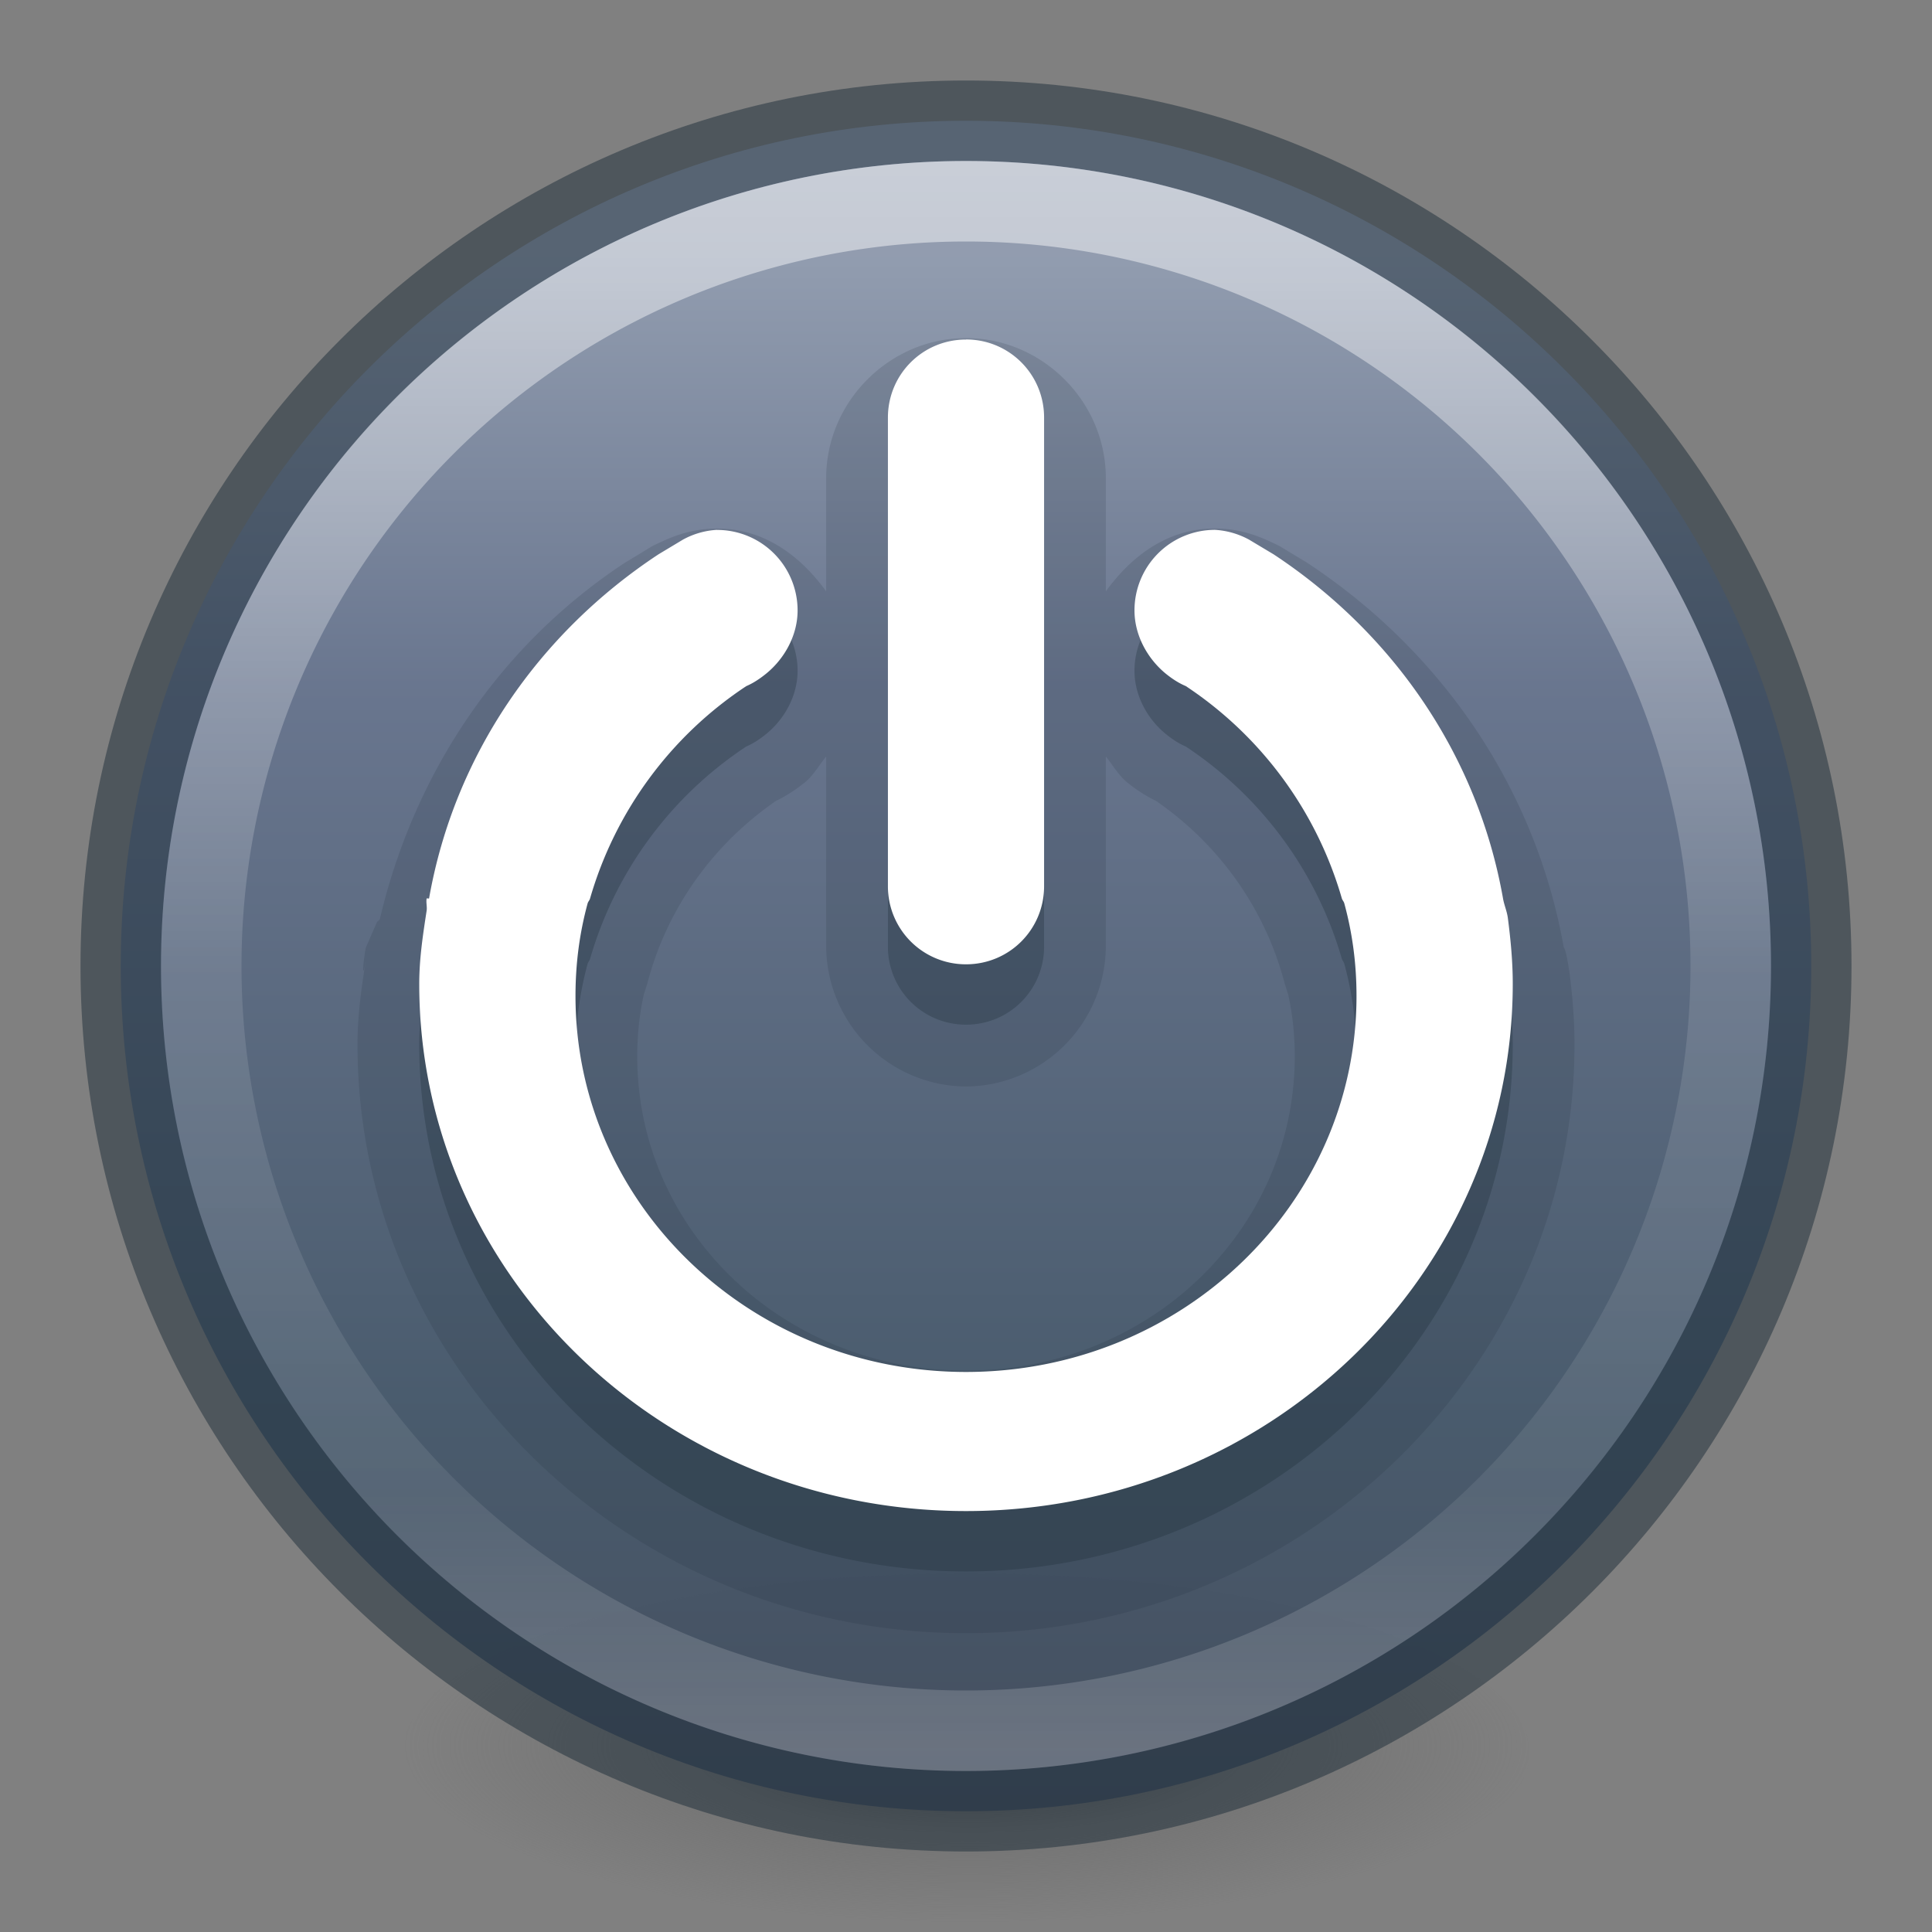 <?xml version="1.0" encoding="UTF-8" standalone="no"?><svg xmlns="http://www.w3.org/2000/svg" xmlns:xlink="http://www.w3.org/1999/xlink" width="24" height="24"><rect width="100%" height="100%" fill="#808080" stroke="none"/><defs><linearGradient id="a"><stop offset="0" stop-color="#fff"/><stop offset=".508" stop-color="#fff" stop-opacity=".235"/><stop offset=".835" stop-color="#fff" stop-opacity=".157"/><stop offset="1" stop-color="#fff" stop-opacity=".392"/></linearGradient><linearGradient id="f" x1="71.204" x2="71.204" y1="6.238" y2="44.341" gradientTransform="translate(-24.836 -1.021) scale(.514)" gradientUnits="userSpaceOnUse" xlink:href="#a"/><linearGradient id="e" x1="2035.165" x2="2035.165" y1="3208.074" y2="3241.997" gradientTransform="matrix(.805 0 0 .602 -1628.82 -1928.08)" gradientUnits="userSpaceOnUse" xlink:href="#b"/><radialGradient id="d" cx="99.157" cy="186.171" r="62.769" fx="99.157" fy="186.171" gradientTransform="matrix(.112 0 0 .035 .942 15.167)" gradientUnits="userSpaceOnUse" xlink:href="#c"/><linearGradient id="c"><stop offset="0" stop-color="#3d3d3d"/><stop offset=".5" stop-color="#686868" stop-opacity=".498"/><stop offset="1" stop-color="#686868" stop-opacity="0"/></linearGradient><linearGradient id="b"><stop offset="0" stop-color="#919caf"/><stop offset=".262" stop-color="#68758e"/><stop offset=".705" stop-color="#485a6c"/><stop offset="1" stop-color="#444c5c"/></linearGradient></defs><path fill="url(#d)" d="M19 21.773a7 2.227 0 0 1-14 0 7 2.227 0 1 1 14 0z"/><path fill="url(#e)" d="M12 1.5C6.206 1.5 1.5 6.206 1.5 12S6.206 22.5 12 22.5 22.5 17.794 22.5 12 17.794 1.5 12 1.5z" color="#000" opacity=".99"/><path fill="none" stroke="#1c2c38" stroke-linecap="round" stroke-linejoin="round" d="M12 1.5C6.206 1.5 1.5 6.206 1.5 12S6.206 22.5 12 22.5 22.5 17.794 22.5 12 17.794 1.5 12 1.5z" color="#000" opacity=".5"/><path fill="none" stroke="url(#f)" stroke-linecap="round" stroke-linejoin="round" d="M21.5 12a9.5 9.5 0 1 1-19 0 9.5 9.5 0 0 1 19 0z" color="#000" opacity=".5"/><path fill="#1c2c38" d="M12 4.2c-.95 0-1.737.79-1.737 1.738v1.408c-.323-.444-.77-.78-1.355-.78-.35 0-.599.12-.753.193a.768.768 0 0 0-.07.036l-.302.184a.768.768 0 0 0-.027.016c-1.544 1.019-2.61 2.6-3.038 4.425a3.413 3.413 0 0 1-.035.034l-.138.316a.768.768 0 0 0-.003.013c-.05.295-.03.355-.002.17l.001-.004c-.045.297-.1.635-.1 1.024 0 4.047 3.408 7.315 7.559 7.315 4.15 0 7.559-3.268 7.559-7.315 0-.324-.028-.63-.066-.92a.768.768 0 0 0-.002-.002c-.03-.226-.071-.314-.064-.274-.351-1.992-1.53-3.692-3.183-4.782a.768.768 0 0 0-.027-.017l-.303-.183a.768.768 0 0 0-.069-.036c-.154-.073-.403-.194-.753-.194-.584 0-1.032.337-1.355.781V5.938C13.737 4.99 12.95 4.2 12 4.2zm-1.737 5.197v2.363A1.75 1.75 0 0 0 12 13.497a1.75 1.75 0 0 0 1.737-1.737V9.397c.088.11.159.236.265.322.114.092.248.185.428.261l-.126-.069c.79.525 1.37 1.31 1.628 2.21.079.279.096.308.026.052.083.306.126.614.126.95 0 2.154-1.803 3.903-4.084 3.903-2.28 0-4.084-1.75-4.084-3.902 0-.337.043-.645.126-.951a.768.768 0 0 0 0-.002c-.068.25-.055.237.026-.05.257-.9.838-1.685 1.628-2.21l-.126.069c.18-.076.314-.17.428-.26.106-.087.177-.214.265-.323z" color="#000" opacity=".15"/><path fill="#1c2c38" d="M8.907 7.333c-.152 0-.295.06-.424.12l-.303.183c-1.488.981-2.537 2.498-2.85 4.275 0 .002-.03-.002-.03 0-.009.049.007.102 0 .151-.046.3-.092.597-.092.91 0 3.617 3.041 6.549 6.792 6.549 3.75 0 6.792-2.932 6.792-6.549 0-.278-.026-.55-.061-.819-.011-.083-.046-.16-.06-.242-.314-1.777-1.363-3.294-2.85-4.275l-.304-.182a1.008 1.008 0 0 0-.424-.121 1 1 0 0 0-1 1c0 .314.166.605.393.788.072.059.156.115.243.152a4.74 4.74 0 0 1 1.94 2.638c.006.02.025.04.03.06.101.37.152.75.152 1.153 0 2.583-2.172 4.669-4.851 4.669-2.68 0-4.851-2.086-4.851-4.67 0-.401.05-.781.151-1.152.006-.021.025-.039.03-.06a4.74 4.74 0 0 1 1.941-2.638c.087-.037.17-.093.243-.152.227-.183.394-.474.394-.788a1 1 0 0 0-1-1zM12 4.968c.538 0 .97.432.97.97v5.821c0 .538-.432.97-.97.97a.968.968 0 0 1-.97-.97V5.938c0-.538.432-.97.97-.97z" color="#000" opacity=".3"/><path fill="#fff" d="M8.907 6.582a.996.996 0 0 0-.424.122l-.303.182c-1.488.981-2.537 2.498-2.85 4.275 0 .002-.03-.002-.03 0-.009.049.007.102 0 .151-.046.3-.092.596-.092.91 0 3.617 3.041 6.549 6.792 6.549 3.75 0 6.792-2.932 6.792-6.55 0-.277-.026-.549-.061-.818-.011-.084-.046-.16-.06-.242-.314-1.777-1.363-3.294-2.85-4.275l-.304-.182a1.008 1.008 0 0 0-.424-.122 1 1 0 0 0-1 1c0 .315.166.606.393.79.072.058.156.114.243.15a4.74 4.74 0 0 1 1.94 2.639c.006.02.025.04.03.06.101.37.152.75.152 1.152 0 2.584-2.172 4.67-4.851 4.67-2.68 0-4.851-2.086-4.851-4.67 0-.402.05-.781.151-1.152.006-.021.025-.039.03-.06a4.74 4.74 0 0 1 1.941-2.638c.087-.037.17-.093.243-.152.227-.183.394-.474.394-.788a1 1 0 0 0-1-1zM12 4.217c.538 0 .97.433.97.97v5.822c0 .538-.432.97-.97.97a.968.968 0 0 1-.97-.97V5.188c0-.538.432-.97.97-.97z" color="#000"/></svg>